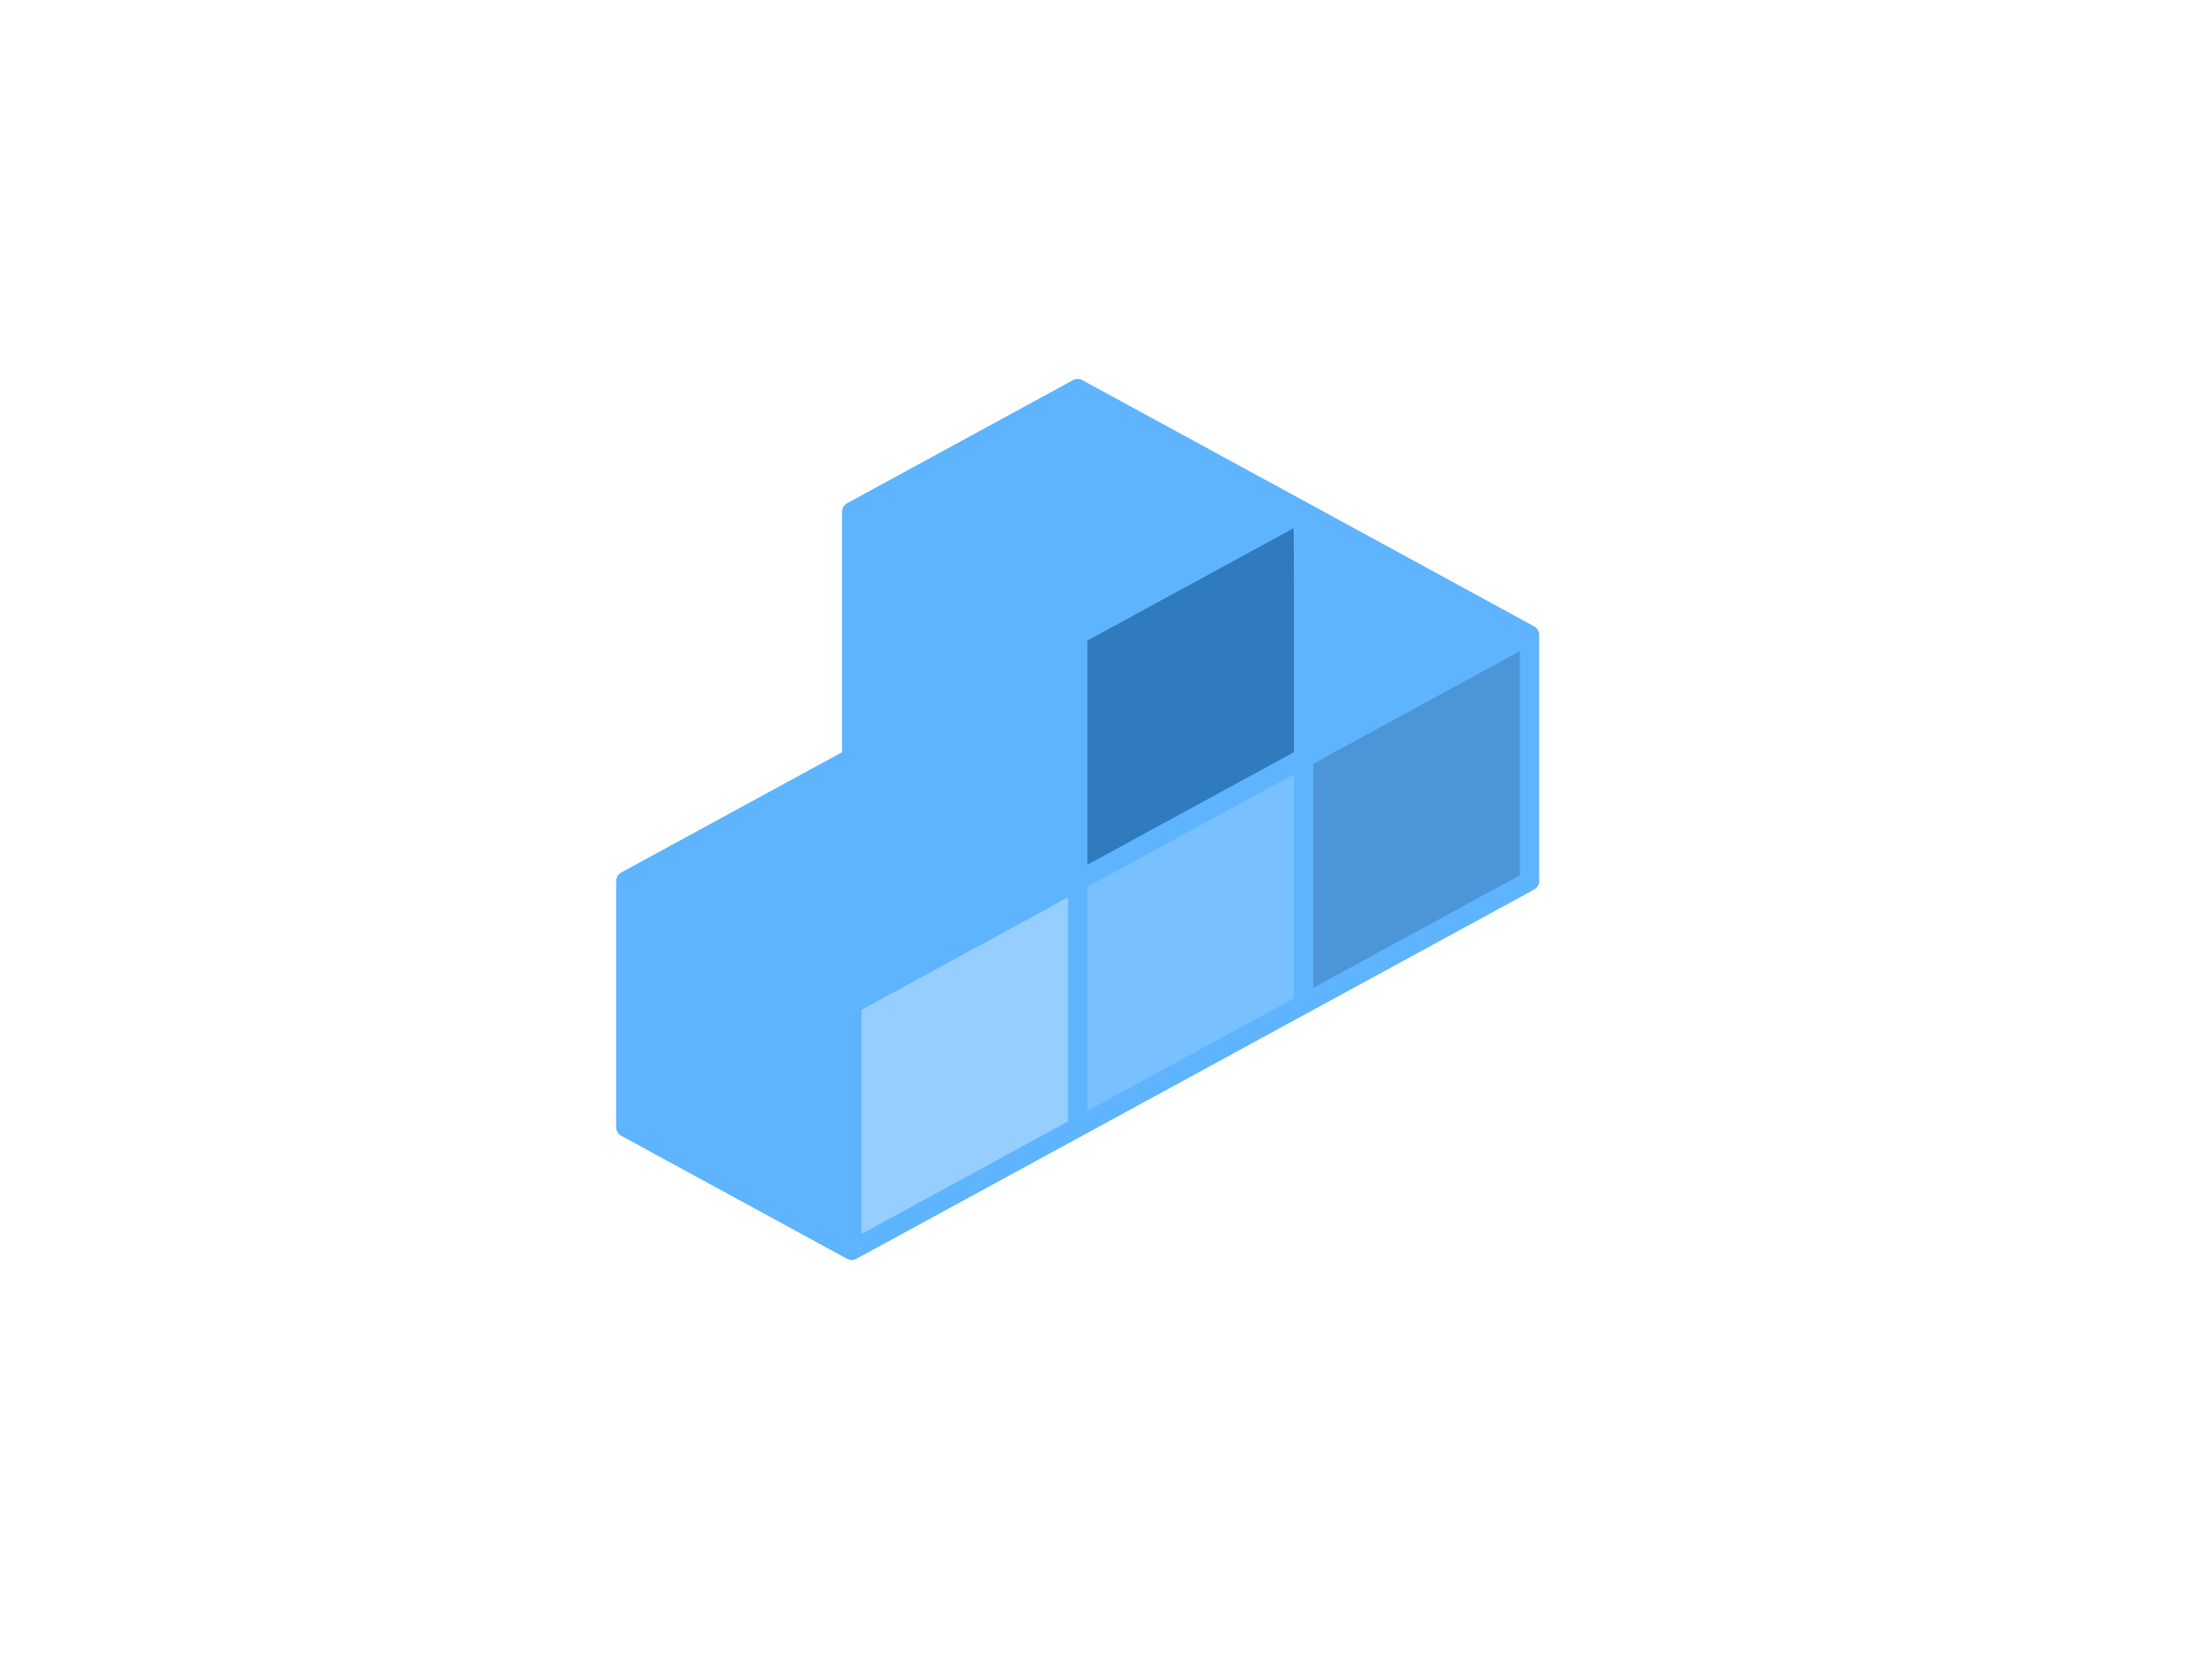 <?xml version="1.0" encoding="UTF-8" standalone="no"?>
<svg
   xmlns:dc="http://purl.org/dc/elements/1.1/"
   xmlns:cc="http://creativecommons.org/ns#"
   xmlns:rdf="http://www.w3.org/1999/02/22-rdf-syntax-ns#"
   xmlns:svg="http://www.w3.org/2000/svg"
   xmlns="http://www.w3.org/2000/svg"
   xmlns:sodipodi="http://sodipodi.sourceforge.net/DTD/sodipodi-0.dtd"
   xmlns:inkscape="http://www.inkscape.org/namespaces/inkscape"
   class="thumb"
   width="1000"
   height="760"
   viewBox="0 0 600 456"
   version="1.1"
   id="svg139"
   sodipodi:docname="blockchain.svg"
   inkscape:version="1.0.2 (e86c870879, 2021-01-15)">
  <sodipodi:namedview
     pagecolor="#ffffff"
     bordercolor="#666666"
     borderopacity="1"
     objecttolerance="10"
     gridtolerance="10"
     guidetolerance="10"
     inkscape:pageopacity="0"
     inkscape:pageshadow="2"
     inkscape:window-width="1920"
     inkscape:window-height="1043"
     id="namedview141"
     showgrid="false"
     inkscape:zoom="0.504"
     inkscape:cx="747.20526"
     inkscape:cy="340.99026"
     inkscape:window-x="334"
     inkscape:window-y="0"
     inkscape:window-maximized="1"
     inkscape:current-layer="svg139" />
  <defs
     id="defs2" />
  <g
     transform="matrix(0.426,0.256,-0.16,0.266,321.28,184.04)"
     id="g23">
    <svg
       width="153.41"
       height="378.69"
       viewBox="-5 -5 153.41 378.69"
       version="1.1"
       id="svg21">
      <defs
         id="defs9">
        <linearGradient
           x1="0"
           y1="114.972"
           x2="229.943"
           y2="114.972"
           id="linearGradientSke4dp1so4"
           gradientTransform="scale(0.624,1.603)"
           gradientUnits="userSpaceOnUse">
          <stop
             offset="0%"
             stop-color="#78c0ff"
             id="stop4" />
          <stop
             offset="100%"
             stop-color="#78c0ff"
             id="stop6" />
        </linearGradient>
      </defs>
      <g
         id="g11" />
      <g
         id="g13" />
      <g
         id="g15" />
      <g
         id="g19">
        <polygon
           points="143.41,184.34 71.7,0 0,184.34 71.7,368.69 "
           fill="url(#linearGradientSke4dp1so4)"
           stroke="none"
           id="polygon17"
           style="fill:url(#linearGradientSke4dp1so4)" />
      </g>
    </svg>
  </g>
  <g
     transform="matrix(0.426,0.256,-0.16,0.266,260.049,219.934)"
     id="g44">
    <svg
       width="153.41"
       height="378.69"
       viewBox="-5 -5 153.41 378.69"
       version="1.1"
       id="svg42">
      <defs
         id="defs30">
        <linearGradient
           x1="0"
           y1="114.972"
           x2="229.943"
           y2="114.972"
           id="linearGradientSke4dp1soa"
           gradientTransform="scale(0.624,1.603)"
           gradientUnits="userSpaceOnUse">
          <stop
             offset="0%"
             stop-color="#96ceff"
             id="stop25" />
          <stop
             offset="100%"
             stop-color="#96ceff"
             id="stop27" />
        </linearGradient>
      </defs>
      <g
         id="g32" />
      <g
         id="g34" />
      <g
         id="g36" />
      <g
         id="g40">
        <polygon
           points="143.41,184.34 71.7,0 0,184.34 71.7,368.69 "
           fill="url(#linearGradientSke4dp1soa)"
           stroke="none"
           id="polygon38"
           style="fill:url(#linearGradientSke4dp1soa)" />
      </g>
    </svg>
  </g>
  <g
     transform="matrix(0.426,0.256,-0.16,0.266,382.51,152.369)"
     id="g65">
    <svg
       width="153.41"
       height="378.69"
       viewBox="-5 -5 153.41 378.69"
       version="1.1"
       id="svg63">
      <defs
         id="defs51">
        <linearGradient
           x1="0"
           y1="114.972"
           x2="229.943"
           y2="114.972"
           id="linearGradientSke4dp1sog"
           gradientTransform="scale(0.624,1.603)"
           gradientUnits="userSpaceOnUse">
          <stop
             offset="0%"
             stop-color="#4c96d7"
             id="stop46" />
          <stop
             offset="100%"
             stop-color="#4c96d7"
             id="stop48" />
        </linearGradient>
      </defs>
      <g
         id="g53" />
      <g
         id="g55" />
      <g
         id="g57" />
      <g
         id="g61">
        <polygon
           points="143.41,184.34 71.7,0 0,184.34 71.7,368.69 "
           fill="url(#linearGradientSke4dp1sog)"
           stroke="none"
           id="polygon59"
           style="fill:url(#linearGradientSke4dp1sog)" />
      </g>
    </svg>
  </g>
  <g
     transform="matrix(0.426,0.256,-0.16,0.266,319.168,119.642)"
     id="g86">
    <svg
       width="153.41"
       height="378.69"
       viewBox="-5 -5 153.41 378.69"
       version="1.1"
       id="svg84">
      <defs
         id="defs72">
        <linearGradient
           x1="0"
           y1="114.972"
           x2="229.943"
           y2="114.972"
           id="linearGradientSke4dp1som"
           gradientTransform="scale(0.624,1.603)"
           gradientUnits="userSpaceOnUse">
          <stop
             offset="0%"
             stop-color="#2f7bbd"
             id="stop67" />
          <stop
             offset="100%"
             stop-color="#2f7bbd"
             id="stop69" />
        </linearGradient>
      </defs>
      <g
         id="g74" />
      <g
         id="g76" />
      <g
         id="g78" />
      <g
         id="g82">
        <polygon
           points="143.41,184.34 71.7,0 0,184.34 71.7,368.69 "
           fill="url(#linearGradientSke4dp1som)"
           stroke="none"
           id="polygon80"
           style="fill:url(#linearGradientSke4dp1som)" />
      </g>
    </svg>
  </g>
  <g
     transform="matrix(2.628,0,0,2.628,154.058,89.719)"
     id="g105">
    <svg
       width="105.316"
       height="100.997"
       viewBox="-2.66 -0.498 105.316 100.997"
       version="1.1"
       id="svg103">
      <defs
         id="defs93">
        <linearGradient
           x1="2.286"
           y1="51.173"
           x2="95.418"
           y2="51.173"
           id="linearGradientSke4dp1sos"
           gradientTransform="scale(1.023,0.977)"
           gradientUnits="userSpaceOnUse">
          <stop
             offset="0%"
             stop-color="#5eb4ff"
             id="stop88" />
          <stop
             offset="100%"
             stop-color="#5eb4ff"
             id="stop90" />
        </linearGradient>
      </defs>
      <g
         id="g95" />
      <g
         id="g97" />
      <g
         id="g101">
        <path
           fill="url(#linearGradientSke4dp1sos)"
           d="M 97.622,30.671 C 97.621,30.667 97.619,30.663 97.618,30.659 97.615,30.647 97.607,30.637 97.603,30.625 97.601,30.618 97.597,30.611 97.594,30.604 97.573,30.544 97.552,30.485 97.52,30.43 97.506,30.406 97.486,30.385 97.469,30.362 97.467,30.359 97.465,30.356 97.462,30.353 97.446,30.331 97.432,30.309 97.413,30.288 97.395,30.267 97.38,30.244 97.36,30.225 97.337,30.202 97.307,30.184 97.281,30.163 97.244,30.133 97.21,30.099 97.168,30.074 97.162,30.071 97.155,30.07 97.149,30.066 97.144,30.063 97.14,30.059 97.135,30.056 L 73.948,17.412 C 73.873,17.357 73.791,17.311 73.703,17.279 L 50.477,4.624 c -0.299,-0.163 -0.659,-0.163 -0.957,0 L 26.193,17.337 c -0.321,0.175 -0.521,0.512 -0.521,0.878 V 43.053 L 2.863,55.48 c -0.033,0.02 -0.06,0.045 -0.09,0.066 -0.027,0.02 -0.055,0.037 -0.08,0.059 -0.088,0.076 -0.164,0.164 -0.22,0.264 -0.003,0.004 -0.007,0.008 -0.01,0.012 -0.006,0.012 -0.006,0.025 -0.012,0.037 -0.045,0.092 -0.074,0.189 -0.09,0.291 -0.005,0.031 -0.01,0.059 -0.012,0.09 -0.002,0.02 -0.009,0.039 -0.009,0.061 v 25.426 c 0,0.367 0.2,0.703 0.521,0.879 l 23.33,12.713 c 0.047,0.025 0.097,0.039 0.146,0.057 0.027,0.01 0.052,0.023 0.079,0.031 0.084,0.021 0.168,0.033 0.253,0.033 v 0 h 0.001 c 0.085,0 0.17,-0.012 0.252,-0.033 0.003,0 0.006,0 0.009,-0.002 0.019,-0.004 0.035,-0.016 0.053,-0.021 0.01,-0.004 0.019,-0.008 0.028,-0.012 0.046,-0.018 0.093,-0.029 0.137,-0.053 L 97.135,57.237 c 0.321,-0.174 0.521,-0.512 0.521,-0.877 V 30.934 c 0.002,-0.09 -0.01,-0.179 -0.034,-0.263 z M 50.998,31.527 72.332,19.899 V 43.053 L 50.998,54.676 Z m 0,25.426 L 72.332,45.33 V 68.476 L 50.998,80.104 Z M 27.672,69.666 48.998,58.043 v 23.15 L 27.672,92.814 Z M 95.658,55.766 74.332,67.387 V 44.24 L 95.658,32.617 Z"
           stroke="none"
           id="path99"
           style="fill:url(#linearGradientSke4dp1sos)" />
      </g>
    </svg>
  </g>
</svg>

